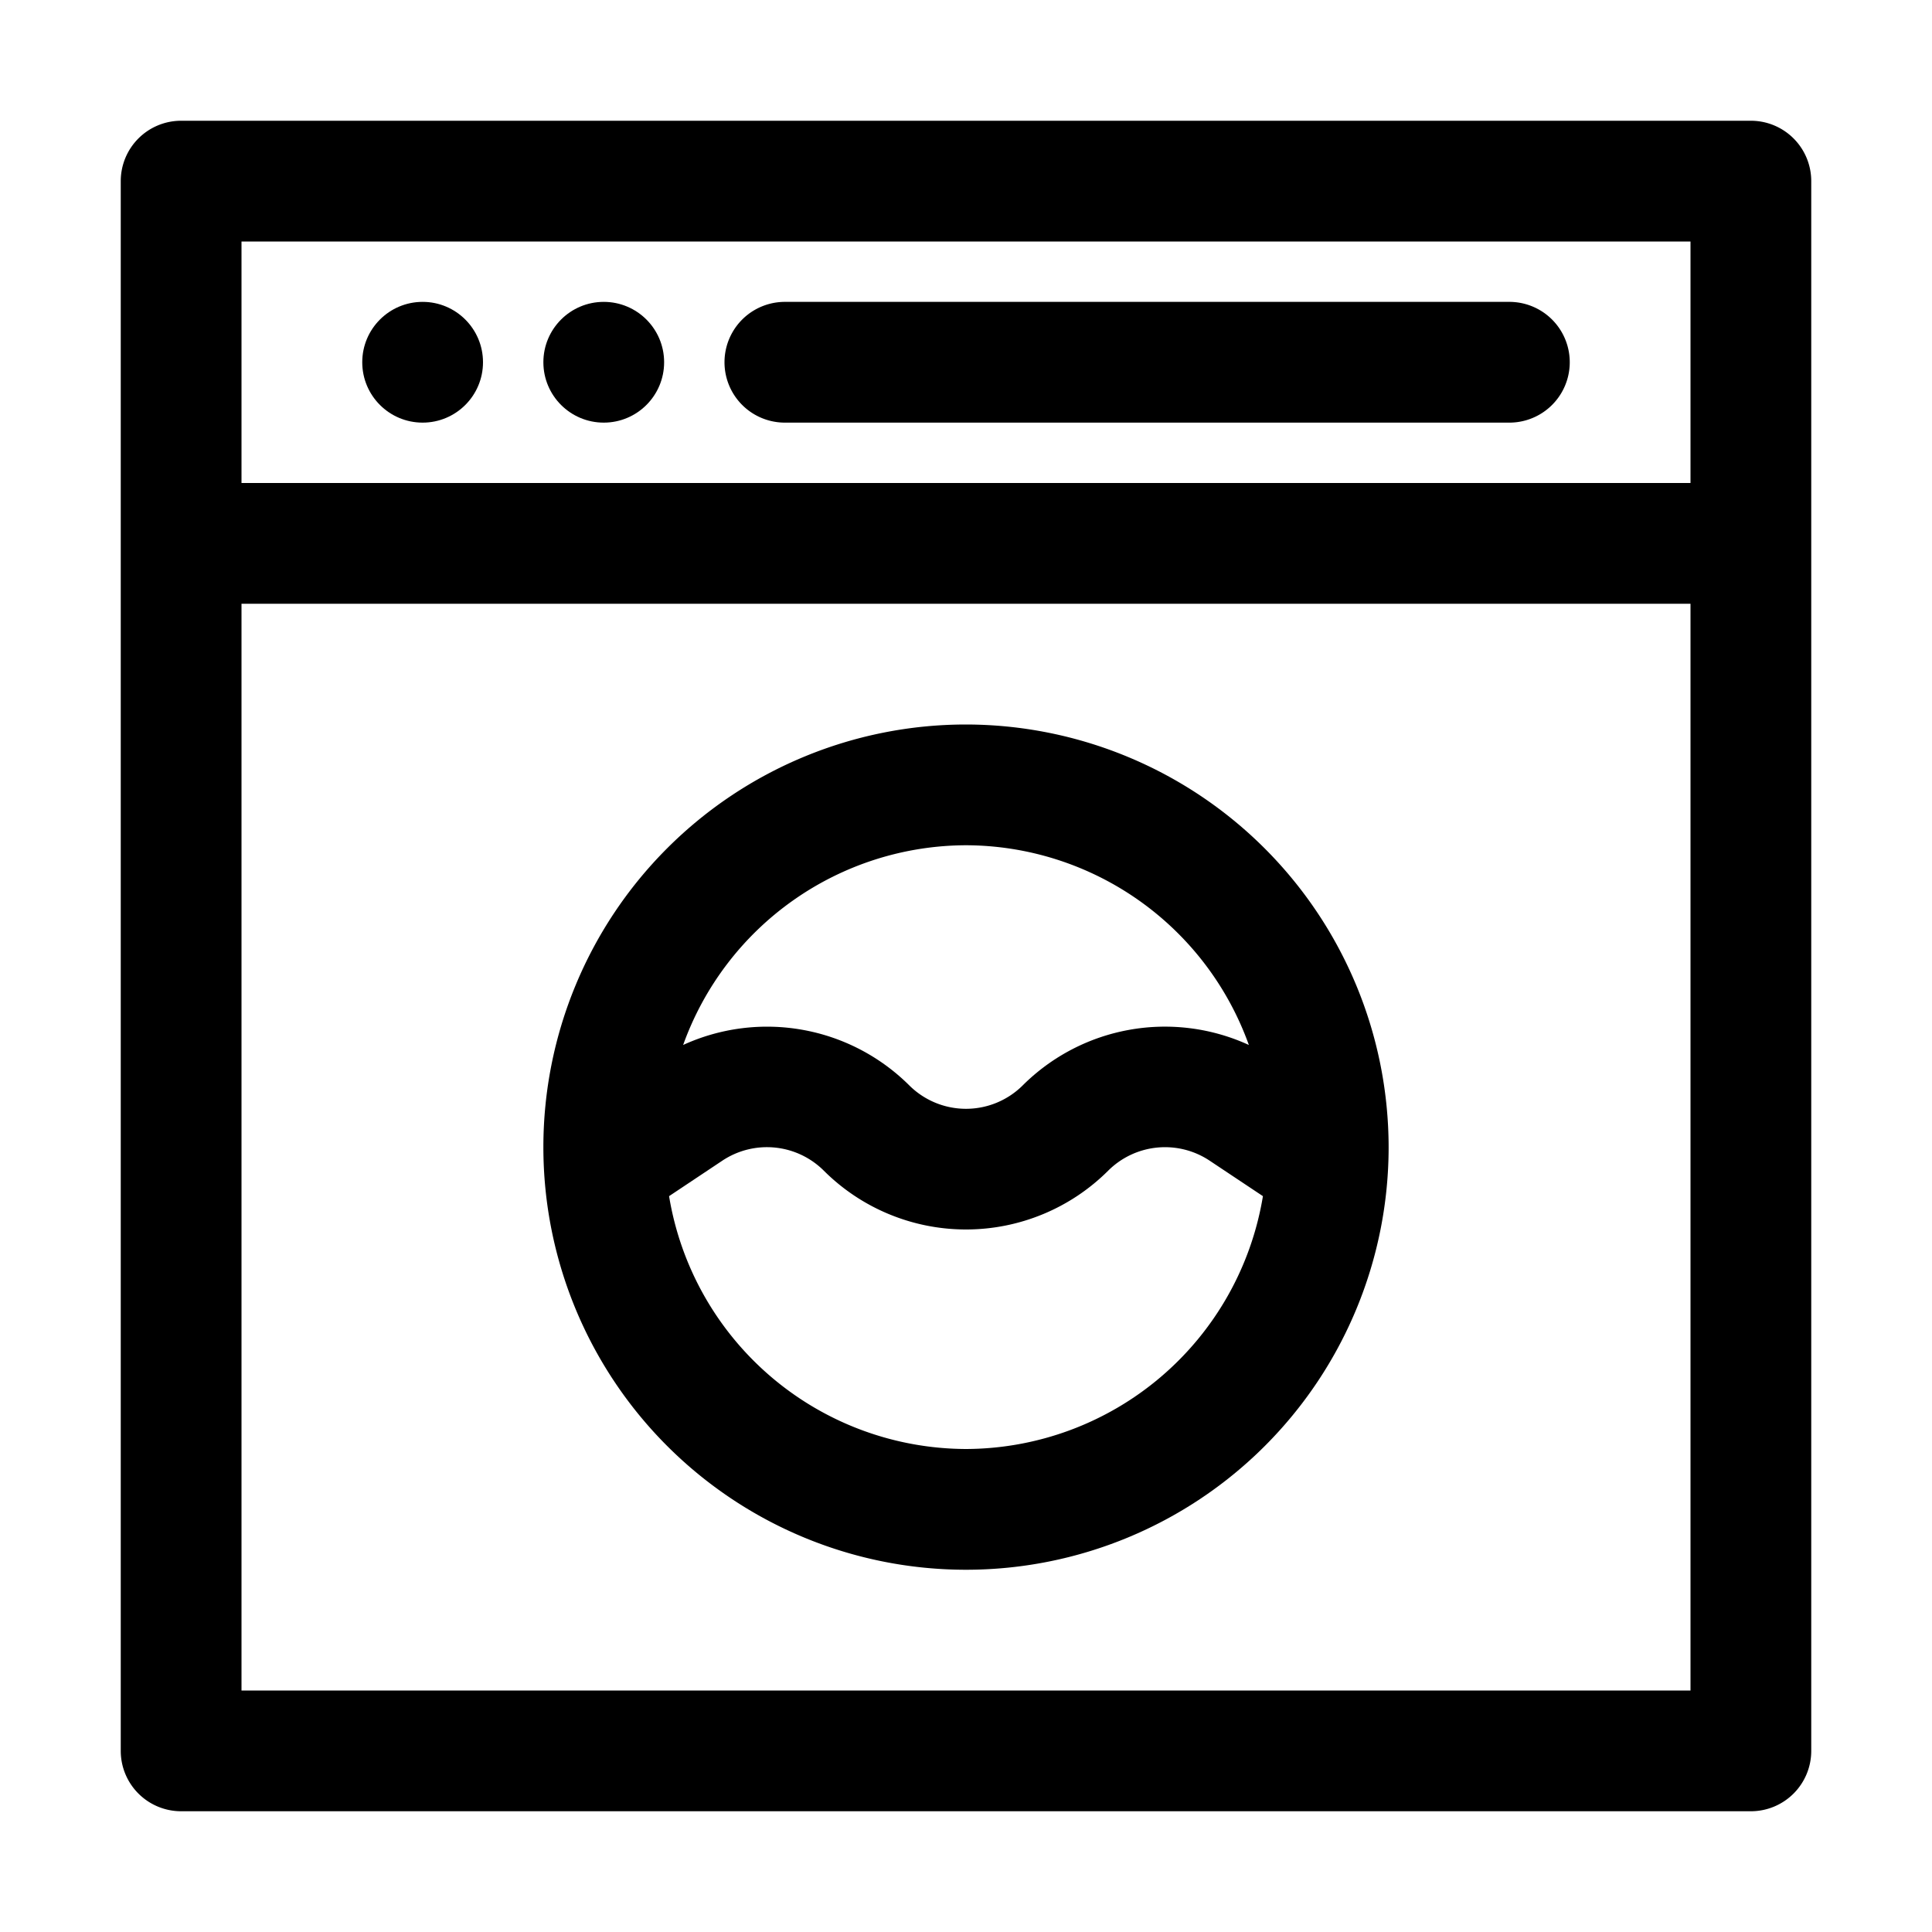 <svg height="512" viewBox="0 0 32 32" width="512" xmlns="http://www.w3.org/2000/svg"><g id="Layer_2" data-name="Layer 2"><path d="m29 2h-26a1 1 0 0 0 -1 1v26a1 1 0 0 0 1 1h26a1 1 0 0 0 1-1v-26a1 1 0 0 0 -1-1zm-1 2v4h-24v-4zm-24 24v-18h24v18z"/><path d="m16 12a7 7 0 1 0 7 7 7.008 7.008 0 0 0 -7-7zm0 2a4.993 4.993 0 0 1 4.685 3.308 3.337 3.337 0 0 0 -3.744.668 1.332 1.332 0 0 1 -1.882 0 3.339 3.339 0 0 0 -3.744-.668 4.993 4.993 0 0 1 4.685-3.308zm0 10a5 5 0 0 1 -4.918-4.188l.884-.589a1.334 1.334 0 0 1 1.679.167 3.334 3.334 0 0 0 4.71 0 1.334 1.334 0 0 1 1.68-.166l.883.588a5 5 0 0 1 -4.918 4.188z"/><circle cx="7" cy="6" r="1"/><circle cx="10" cy="6" r="1"/><path d="m13 7h12a1 1 0 0 0 0-2h-12a1 1 0 0 0 0 2z"/></g></svg>
